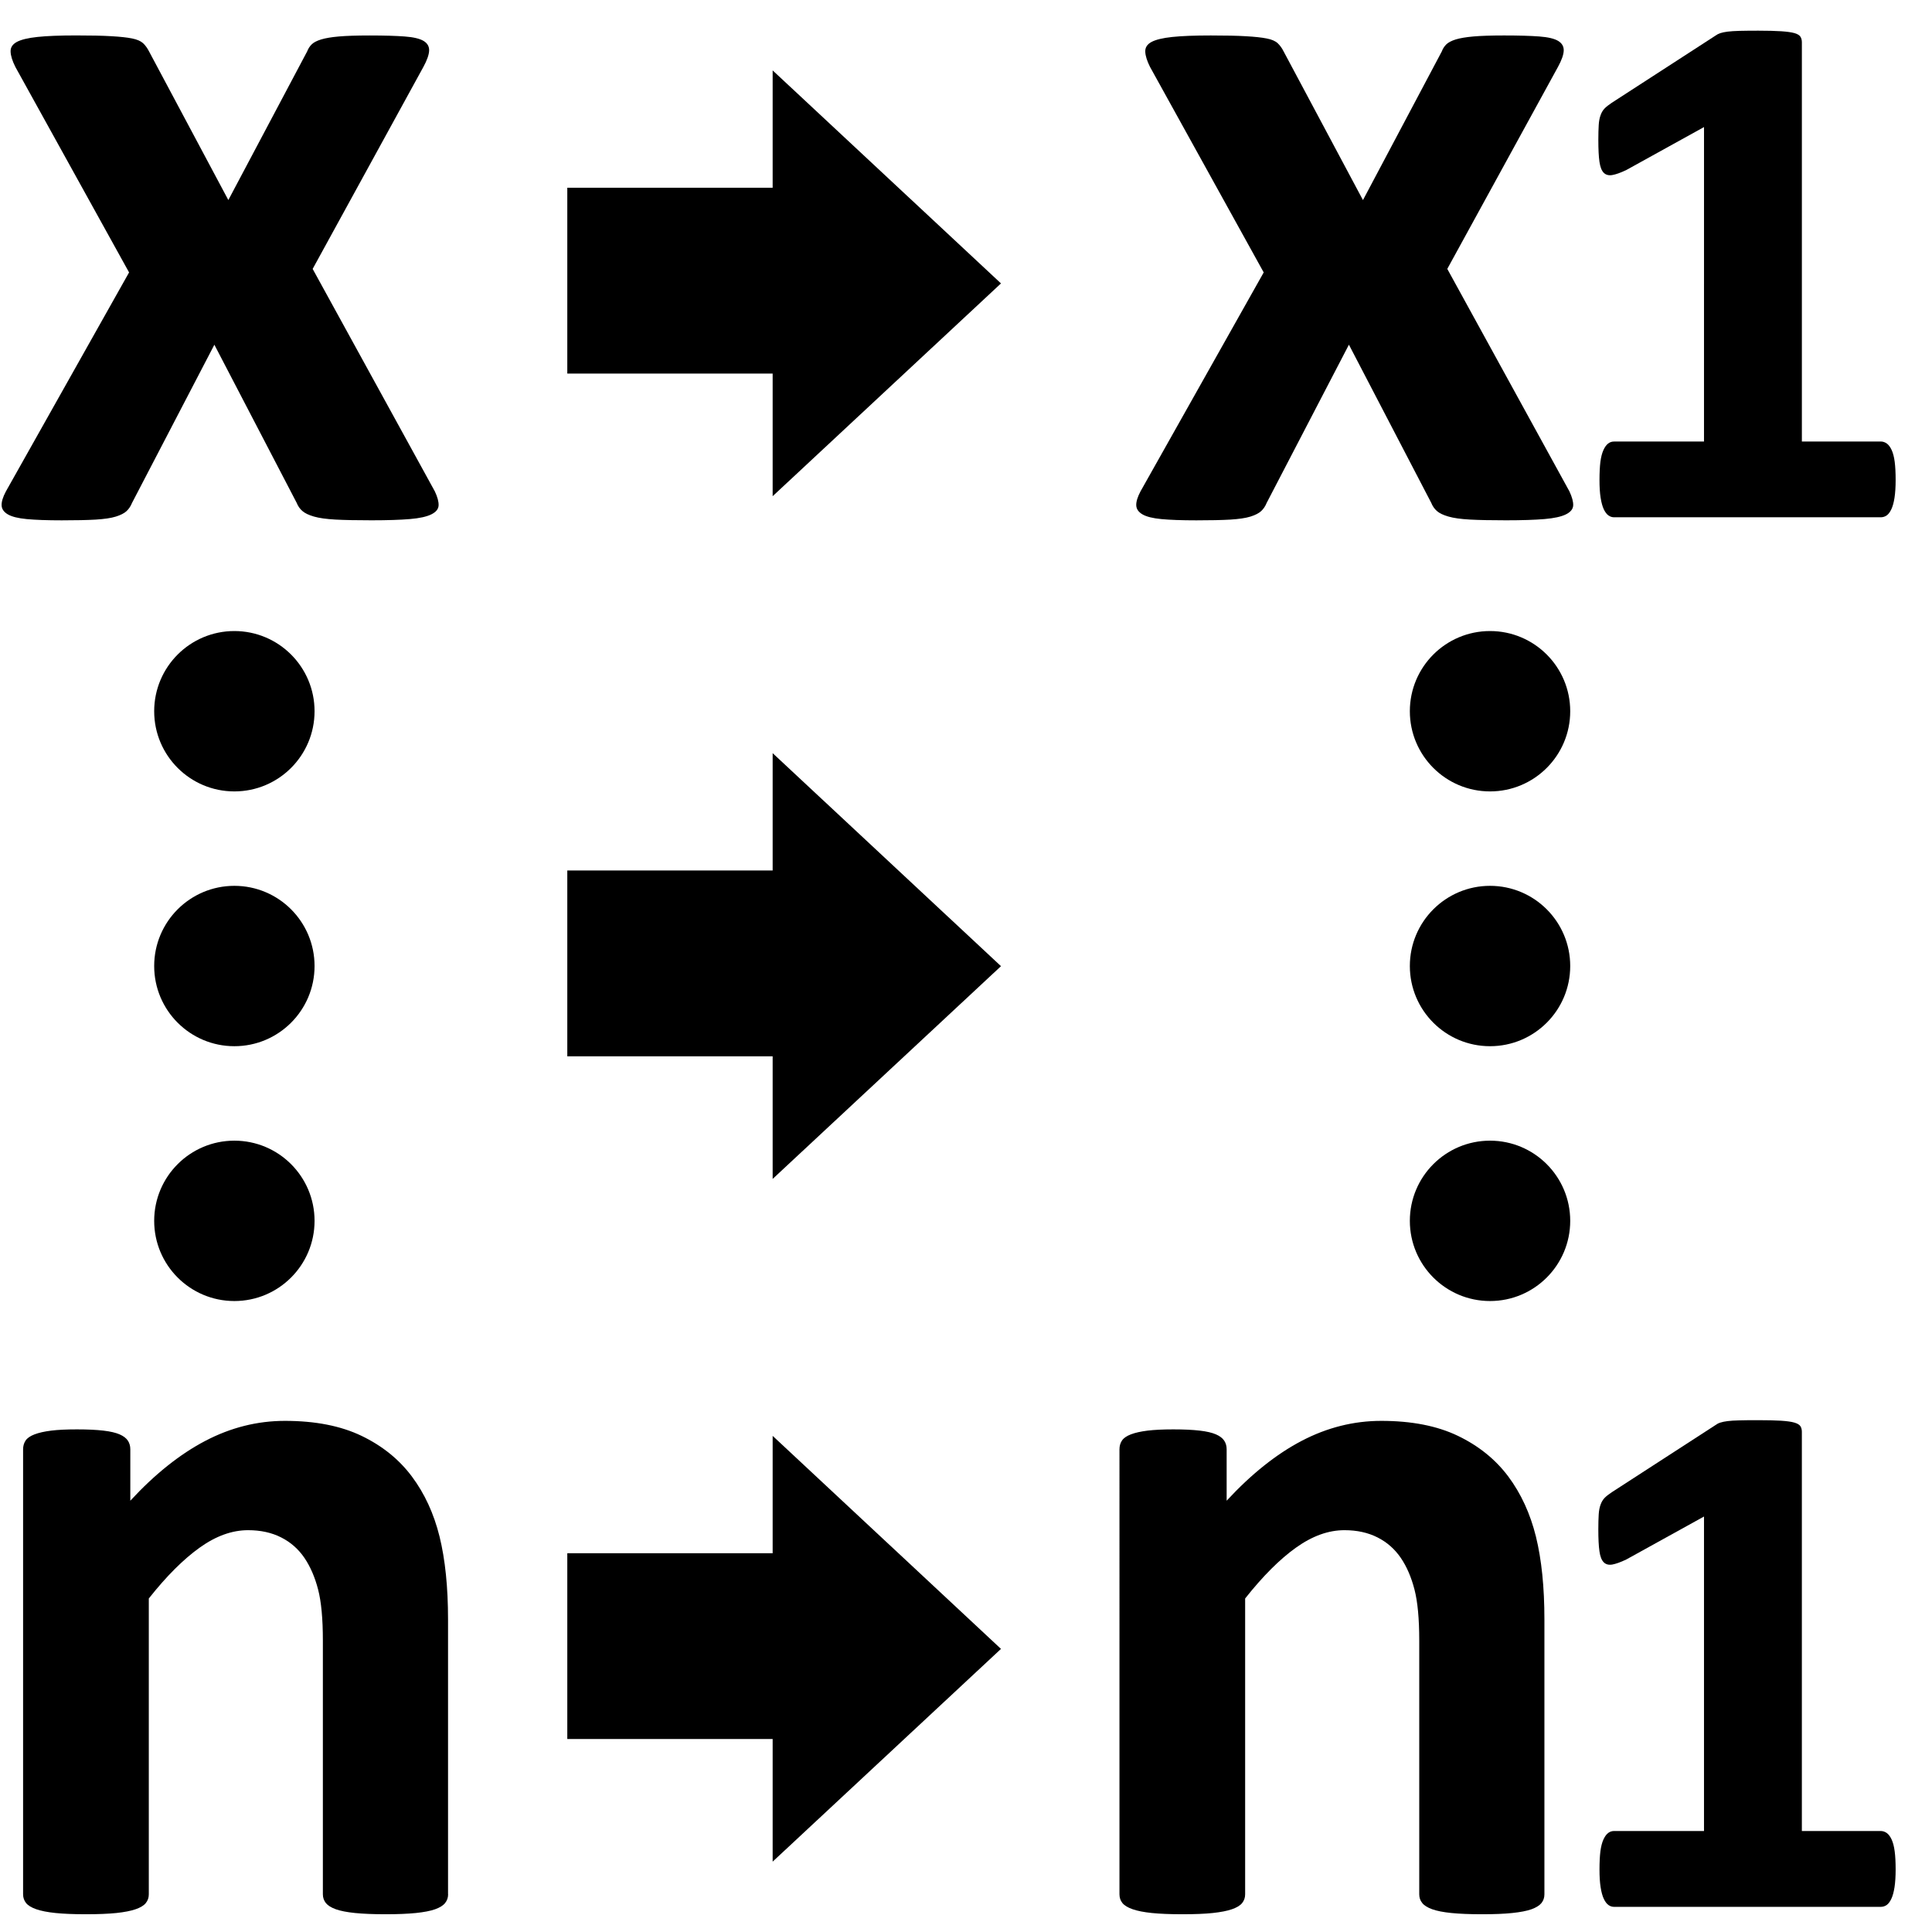 <?xml version="1.0" encoding="utf-8"?>
<!-- Generator: Adobe Illustrator 15.0.2, SVG Export Plug-In . SVG Version: 6.00 Build 0)  -->
<!DOCTYPE svg PUBLIC "-//W3C//DTD SVG 1.1//EN" "http://www.w3.org/Graphics/SVG/1.1/DTD/svg11.dtd">
<svg version="1.1" id="Laag_1" xmlns="http://www.w3.org/2000/svg" xmlns:xlink="http://www.w3.org/1999/xlink" x="0px" y="0px"
	 width="49.947px" height="49.947px" viewBox="0 0 49.947 49.947" enable-background="new 0 0 49.947 49.947" xml:space="preserve">
<polygon points="14.666,4.854 14.666,9.658 19.975,9.658 19.975,12.828 25.878,7.327 19.975,1.82 19.975,4.854 "/>
<polygon points="14.666,22.504 14.666,27.308 19.975,27.308 19.975,30.478 25.878,24.978 19.975,19.471 19.975,22.504 "/>
<polygon points="14.666,40.155 14.666,44.958 19.975,44.958 19.975,48.128 25.878,42.628 19.975,37.121 19.975,40.155 "/>
<g>
	<path d="M40.574,12.704c0.068,0.146,0.101,0.267,0.097,0.361c-0.004,0.095-0.066,0.172-0.187,0.232
		c-0.121,0.06-0.306,0.101-0.555,0.122c-0.25,0.021-0.58,0.032-0.993,0.032c-0.387,0-0.698-0.006-0.935-0.019
		c-0.237-0.013-0.422-0.039-0.555-0.078c-0.134-0.039-0.232-0.085-0.297-0.142c-0.064-0.056-0.114-0.127-0.148-0.213l-2.128-4.088
		L32.747,13c-0.035,0.086-0.082,0.157-0.143,0.213c-0.061,0.056-0.152,0.103-0.277,0.142c-0.125,0.039-0.299,0.064-0.521,0.078
		c-0.225,0.013-0.517,0.019-0.877,0.019c-0.379,0-0.68-0.011-0.903-0.032s-0.387-0.062-0.49-0.122
		c-0.103-0.06-0.157-0.138-0.161-0.232c-0.004-0.094,0.032-0.215,0.109-0.361l3.186-5.662l-2.939-5.313
		c-0.078-0.155-0.119-0.286-0.123-0.394c-0.004-0.107,0.049-0.191,0.161-0.251c0.112-0.06,0.29-0.103,0.535-0.129
		s0.578-0.039,0.999-0.039c0.379,0,0.682,0.006,0.91,0.02c0.227,0.013,0.406,0.032,0.535,0.058c0.129,0.025,0.223,0.066,0.283,0.122
		c0.06,0.056,0.111,0.127,0.154,0.213l2.051,3.843l2.038-3.843c0.025-0.069,0.064-0.129,0.115-0.181
		c0.052-0.051,0.134-0.094,0.245-0.129c0.112-0.034,0.265-0.06,0.458-0.077s0.458-0.026,0.793-0.026
		c0.379,0,0.682,0.009,0.909,0.026s0.392,0.056,0.49,0.116s0.146,0.144,0.142,0.251c-0.004,0.107-0.054,0.247-0.148,0.419
		l-2.862,5.223L40.574,12.704z"/>
</g>
<g>
	<path d="M11.242,12.704c0.069,0.146,0.101,0.267,0.097,0.361c-0.004,0.095-0.066,0.172-0.187,0.232
		c-0.12,0.06-0.305,0.101-0.554,0.122c-0.25,0.021-0.581,0.032-0.993,0.032c-0.387,0-0.699-0.006-0.935-0.019
		c-0.236-0.013-0.421-0.039-0.554-0.078c-0.134-0.039-0.232-0.085-0.297-0.142C7.754,13.157,7.704,13.086,7.67,13L5.542,8.912
		L3.414,13c-0.035,0.086-0.082,0.157-0.142,0.213c-0.06,0.056-0.153,0.103-0.277,0.142c-0.125,0.039-0.299,0.064-0.522,0.078
		c-0.224,0.013-0.516,0.019-0.877,0.019c-0.378,0-0.679-0.011-0.903-0.032s-0.387-0.062-0.49-0.122
		c-0.103-0.06-0.157-0.138-0.161-0.232c-0.004-0.094,0.032-0.215,0.11-0.361l3.185-5.662l-2.94-5.313
		C0.319,1.574,0.278,1.443,0.274,1.335C0.27,1.228,0.323,1.145,0.435,1.084c0.112-0.06,0.29-0.103,0.535-0.129s0.578-0.039,1-0.039
		c0.378,0,0.681,0.006,0.909,0.02c0.228,0.013,0.406,0.032,0.535,0.058C3.543,1.02,3.637,1.061,3.698,1.116
		c0.06,0.056,0.111,0.127,0.155,0.213l2.05,3.843l2.038-3.843C7.967,1.26,8.005,1.2,8.057,1.148C8.108,1.097,8.19,1.054,8.302,1.02
		c0.111-0.034,0.264-0.06,0.458-0.077s0.458-0.026,0.793-0.026c0.378,0,0.682,0.009,0.909,0.026c0.228,0.017,0.391,0.056,0.49,0.116
		c0.099,0.06,0.146,0.144,0.142,0.251c-0.005,0.107-0.054,0.247-0.148,0.419L8.083,6.952L11.242,12.704z"/>
</g>
<g>
	<path d="M39.927,48.972c0,0.086-0.025,0.161-0.076,0.226c-0.053,0.064-0.139,0.118-0.258,0.161
		c-0.121,0.043-0.287,0.075-0.498,0.097s-0.471,0.032-0.779,0.032c-0.318,0-0.582-0.011-0.793-0.032s-0.377-0.054-0.496-0.097
		c-0.121-0.043-0.207-0.097-0.258-0.161c-0.053-0.064-0.078-0.14-0.078-0.226v-6.564c0-0.559-0.041-0.997-0.123-1.315
		c-0.082-0.317-0.199-0.591-0.354-0.818c-0.156-0.228-0.355-0.404-0.6-0.528c-0.246-0.125-0.531-0.188-0.857-0.188
		c-0.414,0-0.83,0.15-1.252,0.451s-0.859,0.739-1.315,1.315v7.647c0,0.086-0.025,0.161-0.077,0.226s-0.141,0.118-0.265,0.161
		s-0.29,0.075-0.496,0.097s-0.469,0.032-0.786,0.032c-0.318,0-0.581-0.011-0.787-0.032c-0.207-0.021-0.372-0.054-0.496-0.097
		c-0.125-0.043-0.213-0.097-0.266-0.161c-0.051-0.064-0.076-0.14-0.076-0.226V37.469c0-0.086,0.021-0.161,0.064-0.226
		s0.119-0.118,0.231-0.161s0.256-0.075,0.433-0.097c0.176-0.021,0.396-0.032,0.664-0.032c0.274,0,0.502,0.011,0.684,0.032
		c0.18,0.021,0.32,0.054,0.418,0.097c0.1,0.043,0.17,0.097,0.213,0.161s0.064,0.14,0.064,0.226v1.328
		c0.637-0.688,1.283-1.204,1.941-1.548s1.344-0.516,2.057-0.516c0.783,0,1.443,0.129,1.98,0.387s0.971,0.608,1.303,1.051
		c0.33,0.443,0.568,0.961,0.715,1.555c0.146,0.593,0.219,1.307,0.219,2.141V48.972z"/>
</g>
<g>
	<path d="M11.585,48.972c0,0.086-0.026,0.161-0.078,0.226c-0.051,0.064-0.137,0.118-0.258,0.161s-0.286,0.075-0.497,0.097
		c-0.21,0.021-0.471,0.032-0.78,0.032c-0.318,0-0.583-0.011-0.793-0.032s-0.376-0.054-0.497-0.097
		c-0.12-0.043-0.206-0.097-0.258-0.161c-0.051-0.064-0.077-0.14-0.077-0.226v-6.564c0-0.559-0.041-0.997-0.123-1.315
		c-0.082-0.317-0.2-0.591-0.354-0.818c-0.155-0.228-0.355-0.404-0.6-0.528c-0.245-0.125-0.531-0.188-0.857-0.188
		c-0.413,0-0.83,0.15-1.251,0.451s-0.86,0.739-1.315,1.315v7.647c0,0.086-0.025,0.161-0.077,0.226s-0.14,0.118-0.265,0.161
		s-0.29,0.075-0.496,0.097c-0.207,0.021-0.469,0.032-0.787,0.032c-0.318,0-0.581-0.011-0.787-0.032
		c-0.206-0.021-0.372-0.054-0.496-0.097c-0.125-0.043-0.213-0.097-0.265-0.161c-0.051-0.064-0.077-0.14-0.077-0.226V37.469
		c0-0.086,0.021-0.161,0.064-0.226s0.12-0.118,0.232-0.161s0.256-0.075,0.432-0.097s0.397-0.032,0.664-0.032
		c0.275,0,0.503,0.011,0.684,0.032s0.32,0.054,0.419,0.097c0.099,0.043,0.17,0.097,0.213,0.161s0.064,0.14,0.064,0.226v1.328
		c0.636-0.688,1.283-1.204,1.941-1.548s1.343-0.516,2.057-0.516c0.782,0,1.442,0.129,1.979,0.387
		c0.537,0.258,0.971,0.608,1.302,1.051c0.331,0.443,0.569,0.961,0.716,1.555c0.146,0.593,0.219,1.307,0.219,2.141V48.972z"/>
</g>
<g>
	<path d="M49.007,12.409c0,0.18-0.01,0.333-0.029,0.458s-0.047,0.225-0.082,0.299s-0.075,0.127-0.12,0.159
		c-0.046,0.032-0.097,0.048-0.155,0.048h-6.893c-0.053,0-0.101-0.016-0.146-0.048s-0.085-0.085-0.12-0.159s-0.062-0.174-0.082-0.299
		s-0.029-0.278-0.029-0.458c0-0.187,0.008-0.343,0.023-0.468c0.017-0.125,0.043-0.227,0.078-0.304s0.075-0.134,0.121-0.169
		c0.045-0.036,0.096-0.053,0.154-0.053h2.326V3.285l-2.008,1.11c-0.148,0.071-0.27,0.114-0.362,0.13s-0.167-0.003-0.222-0.058
		S41.37,4.318,41.35,4.183s-0.029-0.325-0.029-0.57c0-0.154,0.004-0.281,0.01-0.381c0.006-0.1,0.022-0.185,0.049-0.256
		c0.025-0.071,0.061-0.129,0.105-0.174s0.106-0.093,0.184-0.145l2.684-1.738c0.033-0.025,0.073-0.046,0.121-0.062
		c0.049-0.016,0.111-0.029,0.188-0.039c0.077-0.01,0.179-0.016,0.304-0.02c0.126-0.003,0.289-0.005,0.488-0.005
		c0.244,0,0.442,0.005,0.594,0.015c0.15,0.01,0.266,0.026,0.343,0.048s0.128,0.053,0.154,0.092c0.025,0.039,0.038,0.087,0.038,0.145
		v10.321h2.037c0.059,0,0.111,0.018,0.16,0.053c0.048,0.035,0.09,0.092,0.125,0.169s0.062,0.179,0.078,0.304
		C48.999,12.066,49.007,12.222,49.007,12.409z"/>
</g>
<g>
	<path d="M49.007,48.331c0,0.181-0.01,0.333-0.029,0.459c-0.02,0.125-0.047,0.226-0.082,0.299c-0.035,0.074-0.075,0.128-0.12,0.16
		c-0.046,0.032-0.097,0.048-0.155,0.048h-6.893c-0.053,0-0.101-0.016-0.146-0.048s-0.085-0.086-0.12-0.16
		c-0.035-0.073-0.062-0.174-0.082-0.299c-0.02-0.126-0.029-0.278-0.029-0.459c0-0.187,0.008-0.343,0.023-0.468
		c0.017-0.126,0.043-0.228,0.078-0.305s0.075-0.133,0.121-0.169c0.045-0.035,0.096-0.053,0.154-0.053h2.326v-8.13l-2.008,1.11
		c-0.148,0.071-0.27,0.114-0.362,0.131c-0.093,0.016-0.167-0.003-0.222-0.058s-0.092-0.15-0.111-0.285
		c-0.02-0.136-0.029-0.325-0.029-0.569c0-0.155,0.004-0.282,0.01-0.382s0.022-0.185,0.049-0.256c0.025-0.07,0.061-0.129,0.105-0.174
		s0.106-0.093,0.184-0.145l2.684-1.738c0.033-0.025,0.073-0.047,0.121-0.062c0.049-0.016,0.111-0.029,0.188-0.039
		s0.179-0.016,0.304-0.019c0.126-0.004,0.289-0.005,0.488-0.005c0.244,0,0.442,0.005,0.594,0.014c0.15,0.01,0.266,0.026,0.343,0.049
		s0.128,0.053,0.154,0.092c0.025,0.038,0.038,0.087,0.038,0.145v10.321h2.037c0.059,0,0.111,0.018,0.16,0.053
		c0.048,0.036,0.09,0.092,0.125,0.169s0.062,0.179,0.078,0.305C48.999,47.988,49.007,48.145,49.007,48.331z"/>
</g>
<circle cx="38.521" cy="18.387" r="2.073"/>
<circle cx="38.521" cy="24.974" r="2.073"/>
<circle cx="38.521" cy="31.562" r="2.073"/>
<circle cx="6.059" cy="18.387" r="2.073"/>
<circle cx="6.059" cy="24.974" r="2.073"/>
<circle cx="6.059" cy="31.562" r="2.073"/>
</svg>
